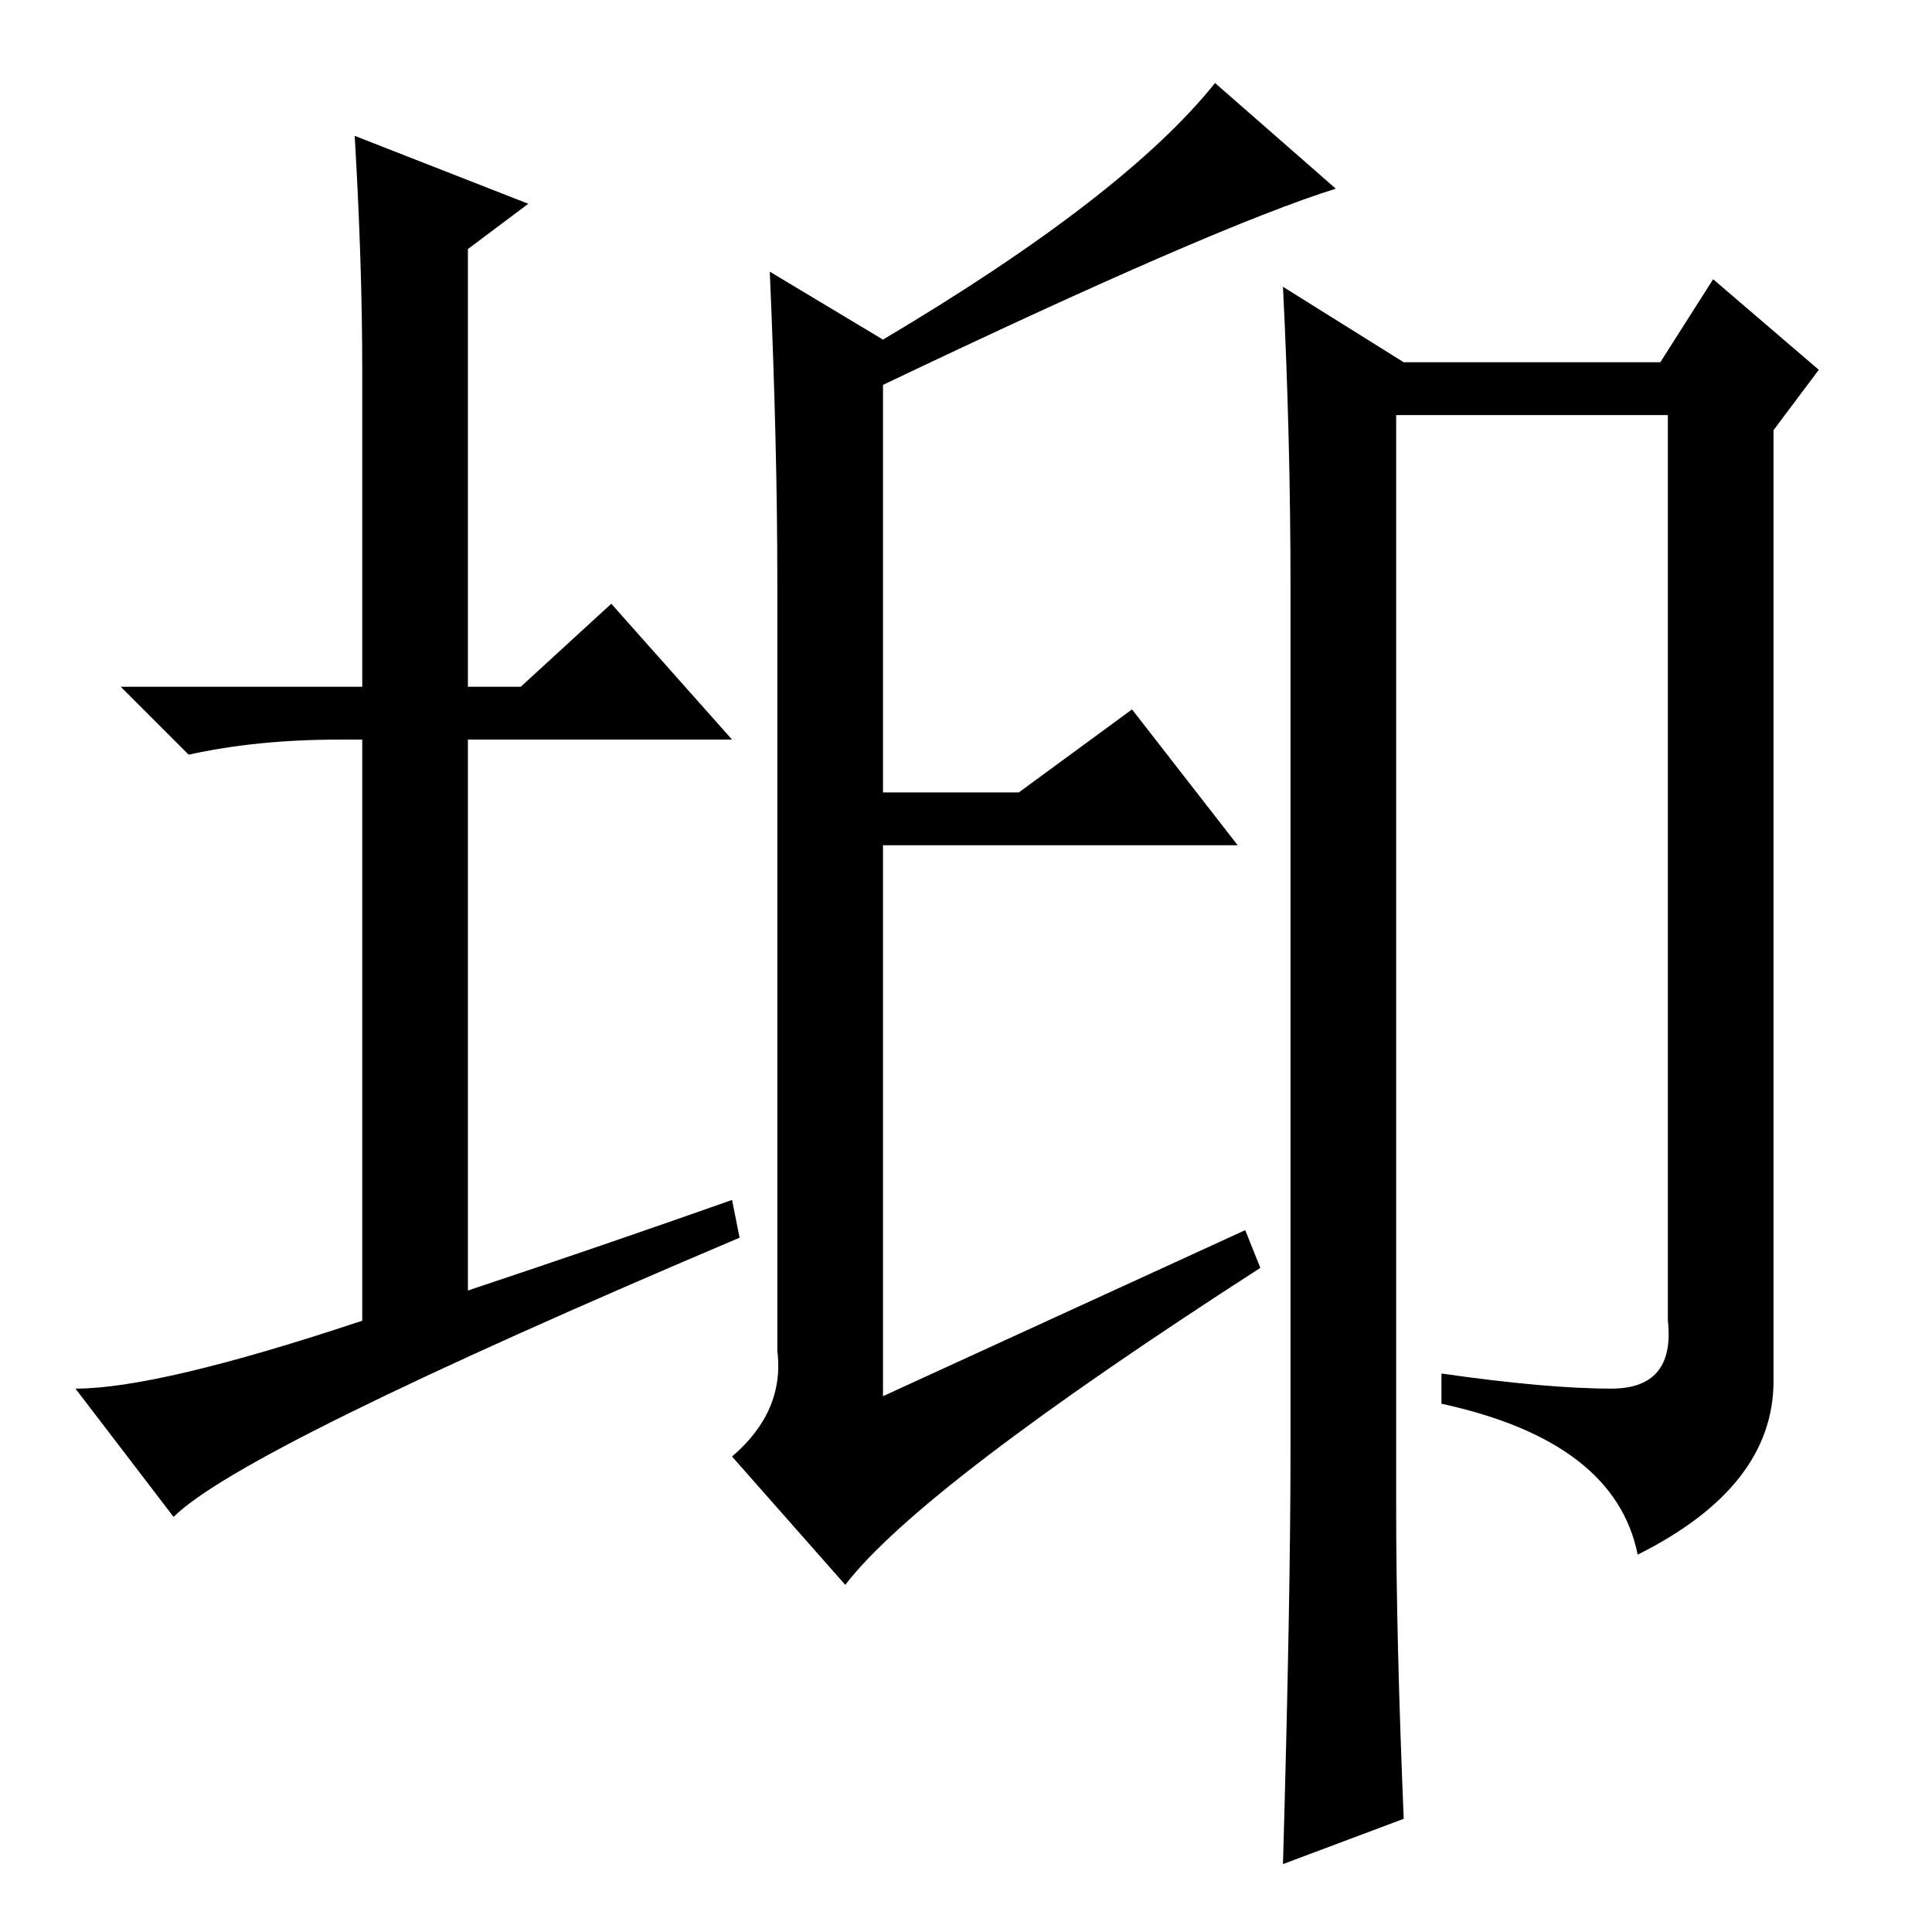 <?xml version="1.0" standalone="no"?>
<!DOCTYPE svg PUBLIC "-//W3C//DTD SVG 1.1//EN" "http://www.w3.org/Graphics/SVG/1.1/DTD/svg11.dtd" >
<svg xmlns="http://www.w3.org/2000/svg" xmlns:xlink="http://www.w3.org/1999/xlink" version="1.1" viewBox="0 -36 256 256">
  <g transform="matrix(1 0 0 -1 0 220)">
   <path fill="currentColor"
d="M97 97l1 -5q-66 -28 -75 -37l-13 17q11 0 38 9v77h-3q-11 0 -20 -2l-9 9h32v42q0 14 -1 31l23 -9l-8 -6v-58h7l12 11l16 -18h-35v-73q18 6 35 12zM103 77v102q0 18 -1 41l15 -9q32 19 44 34l16 -14q-16 -5 -60 -26v-54h18l15 11l14 -18h-47v-73l48 22l2 -5
q-45 -29 -55 -42l-15 17q7 6 6 14zM213.5 72q8.5 0 7.5 9v120h-36v-145q0 -17 1 -41l-16 -6q1 35 1 55v114q0 20 -1 40l16 -10h34l7 11l14 -12l-6 -8v-126q0 -14 -18 -23q-3 15 -26 20v4q14 -2 22.5 -2z" />
  </g>

</svg>
